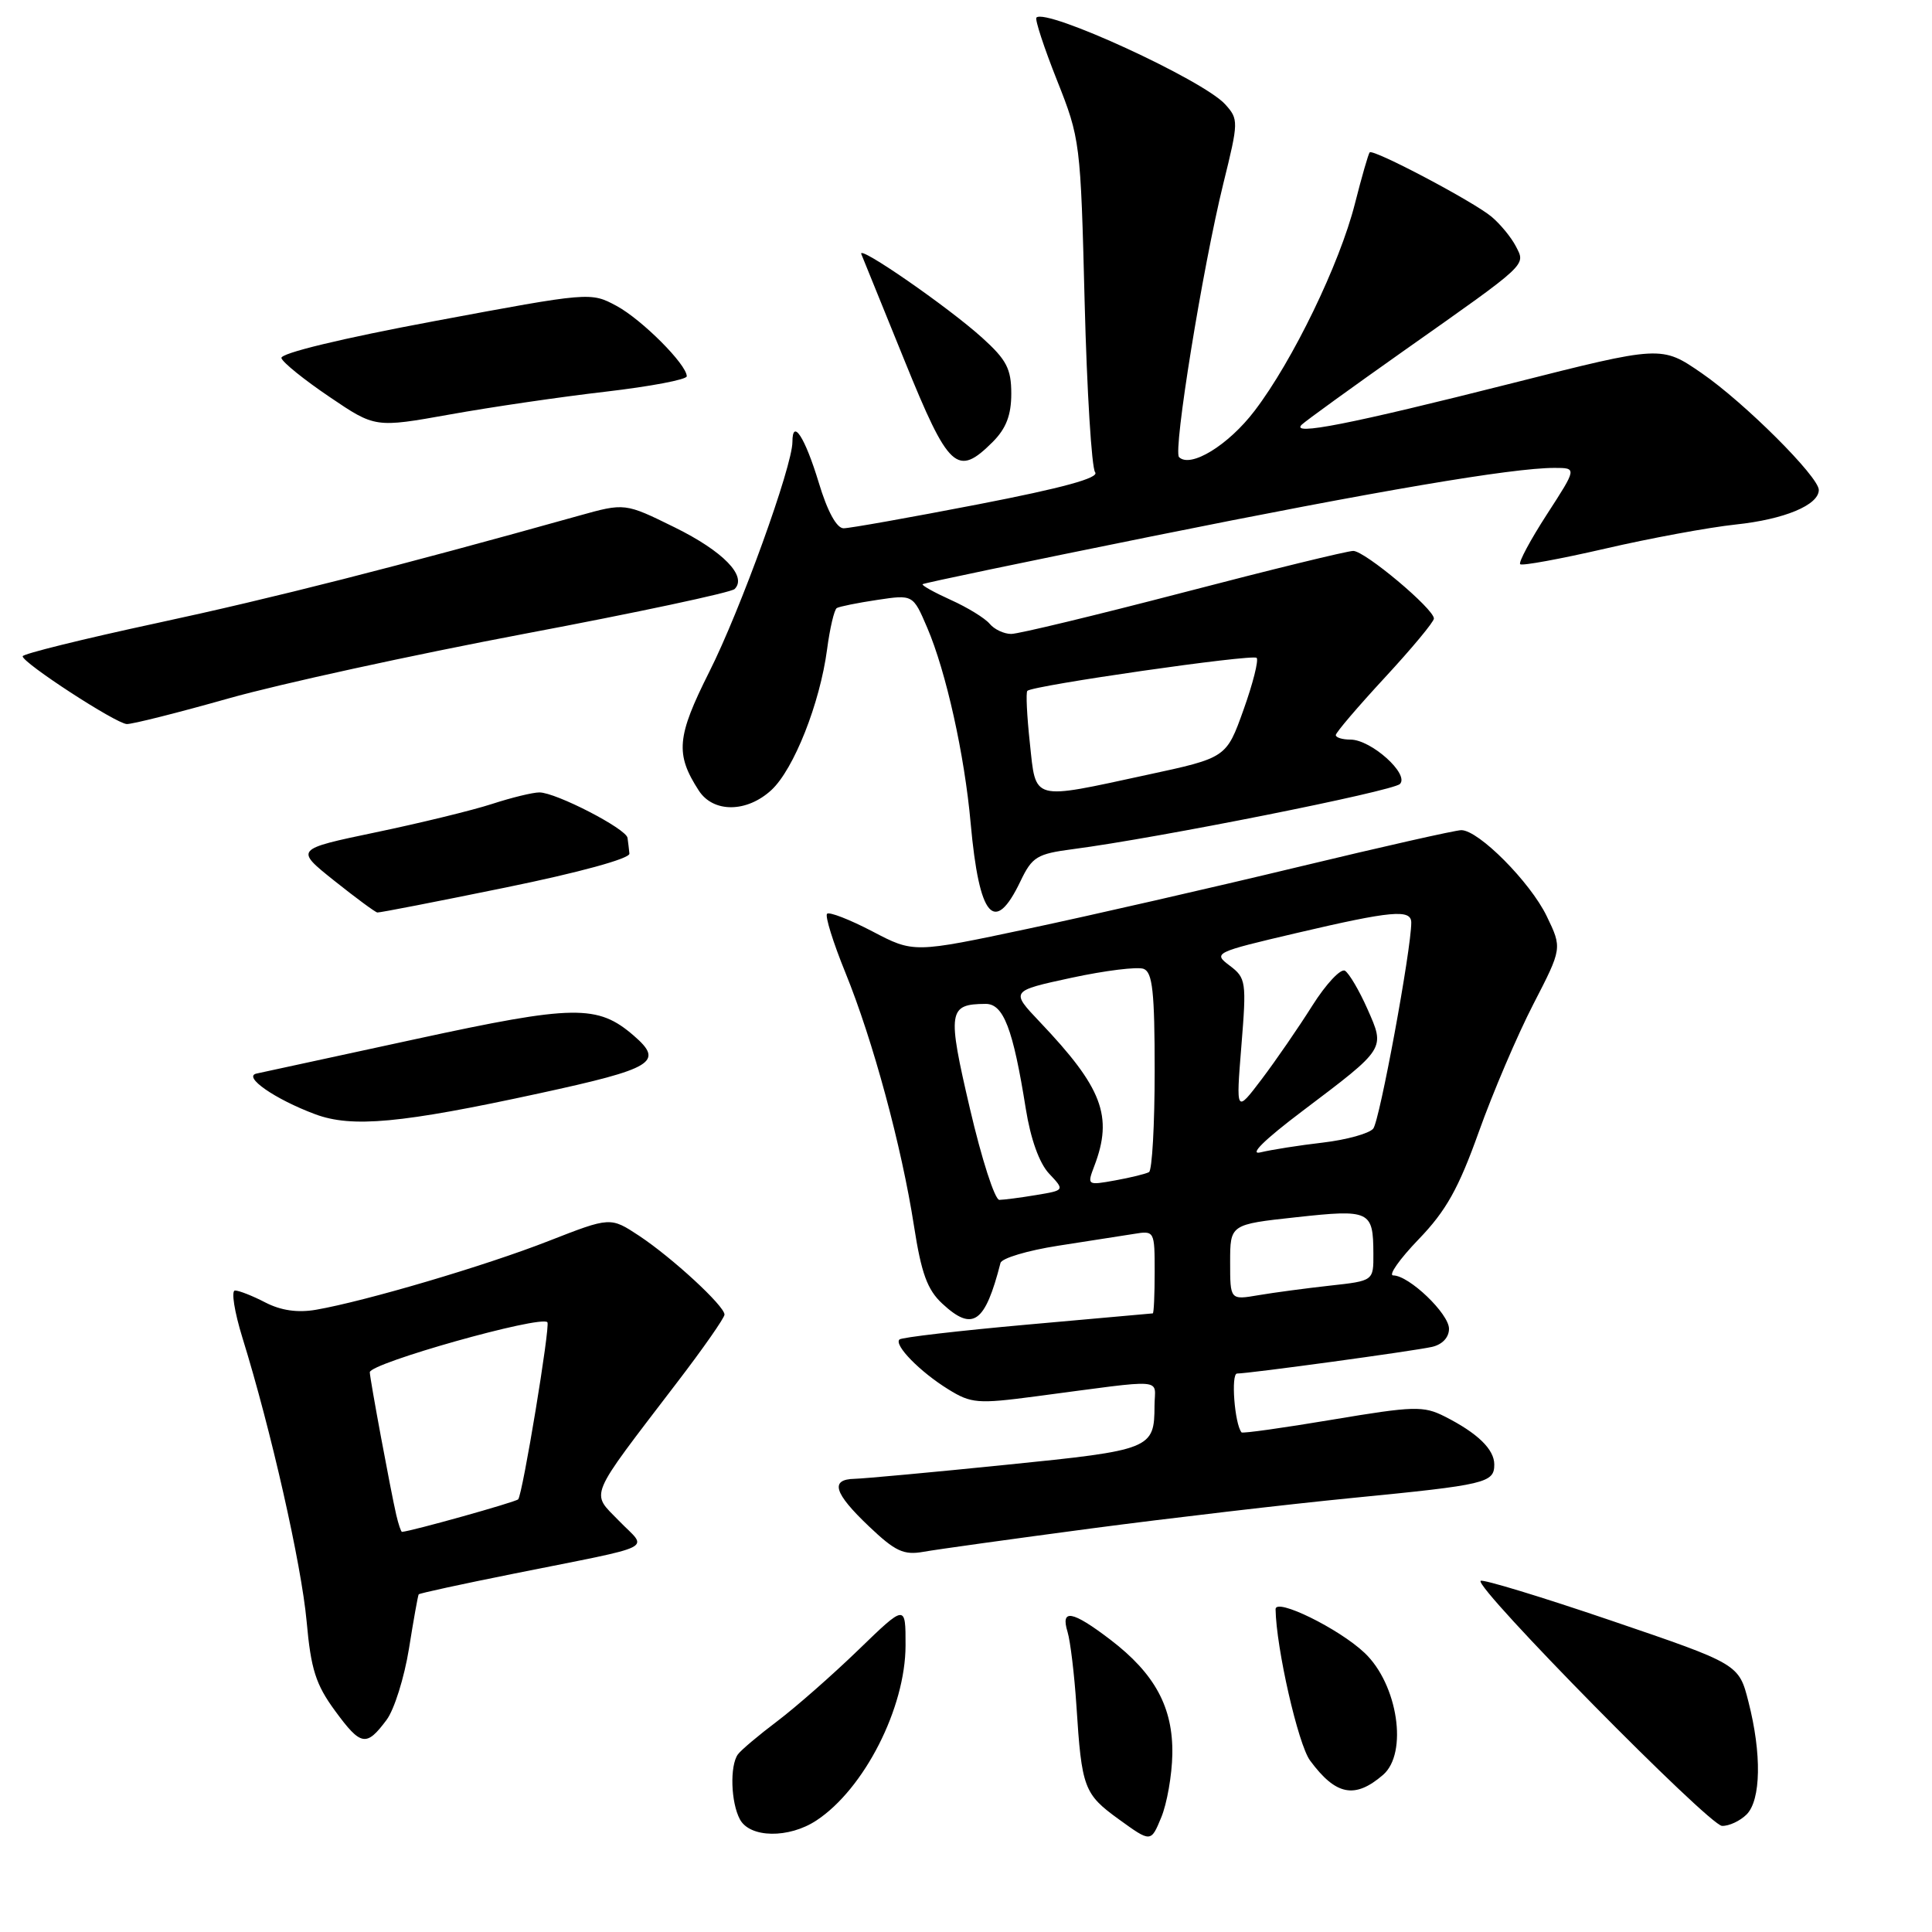 <?xml version="1.0" encoding="UTF-8" standalone="no"?>
<!DOCTYPE svg PUBLIC "-//W3C//DTD SVG 1.1//EN" "http://www.w3.org/Graphics/SVG/1.1/DTD/svg11.dtd" >
<svg xmlns="http://www.w3.org/2000/svg" xmlns:xlink="http://www.w3.org/1999/xlink" version="1.1" viewBox="0 0 256 256">
 <g >
 <path fill="currentColor"
d=" M 155.34 232.46 C 155.45 226.24 153.03 221.77 147.12 217.26 C 142.07 213.41 140.50 213.13 141.46 216.25 C 141.83 217.49 142.36 221.88 142.63 226.00 C 143.33 236.92 143.62 237.72 148.27 241.08 C 152.50 244.14 152.50 244.14 153.87 240.82 C 154.63 238.99 155.29 235.23 155.34 232.46 Z  M 108.18 241.22 C 114.51 237.05 119.98 226.31 119.99 218.03 C 120.00 212.56 120.00 212.56 113.75 218.61 C 110.31 221.94 105.47 226.19 103.00 228.06 C 100.53 229.92 98.17 231.91 97.77 232.47 C 96.69 233.98 96.84 238.84 98.04 241.07 C 99.36 243.55 104.53 243.63 108.18 241.22 Z  M 231.43 240.43 C 233.34 238.52 233.45 232.39 231.68 225.50 C 230.41 220.50 230.41 220.50 213.53 214.75 C 204.25 211.59 196.45 209.22 196.19 209.47 C 195.35 210.31 226.45 241.88 228.18 241.94 C 229.10 241.97 230.56 241.29 231.43 240.43 Z  M 183.25 235.19 C 186.60 232.32 185.22 223.17 180.81 219.01 C 177.41 215.79 169.00 211.67 169.02 213.23 C 169.10 218.38 172.01 231.15 173.59 233.28 C 177.00 237.90 179.52 238.40 183.25 235.19 Z  M 51.22 227.90 C 52.24 226.54 53.57 222.29 54.19 218.46 C 54.80 214.63 55.38 211.39 55.48 211.26 C 55.57 211.12 61.24 209.89 68.08 208.52 C 87.54 204.61 85.84 205.46 82.02 201.52 C 78.26 197.64 77.75 198.85 89.68 183.23 C 93.16 178.69 96.00 174.62 96.00 174.19 C 96.00 173.04 89.08 166.66 84.69 163.75 C 80.88 161.24 80.88 161.24 72.69 164.44 C 64.36 167.71 48.44 172.41 41.87 173.55 C 39.44 173.97 37.23 173.65 35.17 172.59 C 33.48 171.71 31.67 171.00 31.14 171.00 C 30.61 171.00 31.06 173.81 32.12 177.25 C 35.91 189.46 39.94 207.28 40.63 214.84 C 41.20 221.20 41.84 223.21 44.41 226.71 C 47.83 231.37 48.54 231.49 51.22 227.90 Z  M 144.50 202.54 C 154.95 201.16 170.59 199.33 179.25 198.48 C 196.92 196.75 198.00 196.49 198.00 194.05 C 198.00 192.04 195.78 189.89 191.43 187.69 C 188.62 186.27 187.36 186.30 176.56 188.11 C 170.07 189.20 164.65 189.96 164.51 189.80 C 163.59 188.68 163.08 182.00 163.92 182.00 C 165.51 182.00 187.25 179.03 189.75 178.47 C 191.11 178.16 192.00 177.22 192.00 176.07 C 192.00 174.07 186.70 169.00 184.61 169.00 C 183.93 169.00 185.44 166.85 187.96 164.23 C 191.61 160.45 193.26 157.50 195.95 149.98 C 197.81 144.77 201.06 137.16 203.17 133.07 C 207.00 125.64 207.00 125.64 204.94 121.38 C 202.76 116.88 195.93 110.00 193.63 110.00 C 192.87 110.00 183.09 112.21 171.88 114.91 C 160.67 117.61 144.65 121.27 136.28 123.05 C 121.06 126.28 121.06 126.28 115.59 123.41 C 112.58 121.84 109.88 120.79 109.59 121.08 C 109.30 121.37 110.39 124.88 112.02 128.88 C 115.67 137.85 119.47 151.89 121.11 162.46 C 122.08 168.72 122.88 170.91 124.86 172.74 C 128.90 176.49 130.52 175.35 132.57 167.35 C 132.73 166.72 136.15 165.70 140.18 165.07 C 144.21 164.45 148.74 163.74 150.25 163.50 C 152.97 163.05 153.00 163.11 153.00 168.53 C 153.00 171.54 152.89 174.01 152.75 174.03 C 152.61 174.04 145.11 174.72 136.09 175.52 C 127.06 176.33 119.45 177.21 119.18 177.49 C 118.43 178.23 121.92 181.79 125.65 184.09 C 128.68 185.97 129.56 186.04 137.21 185.03 C 154.91 182.70 153.00 182.55 152.98 186.24 C 152.96 192.00 152.58 192.15 133.35 194.09 C 123.53 195.09 114.49 195.92 113.25 195.95 C 109.95 196.02 110.48 197.82 115.13 202.24 C 118.63 205.57 119.74 206.09 122.38 205.62 C 124.10 205.31 134.05 203.93 144.50 202.54 Z  M 71.43 144.88 C 86.63 141.58 88.02 140.73 83.99 137.24 C 79.19 133.08 76.10 133.13 55.15 137.67 C 44.34 140.01 34.83 142.08 34.00 142.25 C 32.11 142.65 36.42 145.65 41.76 147.64 C 46.63 149.46 53.16 148.85 71.43 144.88 Z  M 67.00 117.60 C 76.70 115.62 83.46 113.77 83.40 113.11 C 83.34 112.50 83.23 111.56 83.15 111.02 C 82.96 109.80 73.65 105.00 71.47 105.00 C 70.59 105.00 67.77 105.69 65.19 106.53 C 62.61 107.37 55.68 109.06 49.78 110.29 C 39.07 112.53 39.07 112.53 44.28 116.69 C 47.15 118.98 49.73 120.88 50.00 120.91 C 50.27 120.95 57.92 119.46 67.00 117.60 Z  M 135.21 116.78 C 136.77 113.52 137.40 113.14 142.21 112.51 C 153.45 111.04 184.55 104.84 185.50 103.88 C 186.78 102.58 181.68 98.00 178.94 98.00 C 177.87 98.00 177.00 97.73 177.00 97.40 C 177.00 97.07 179.93 93.64 183.50 89.78 C 187.07 85.92 190.00 82.40 190.00 81.96 C 190.00 80.68 180.85 73.00 179.31 73.00 C 178.54 73.00 168.42 75.47 156.82 78.50 C 145.22 81.52 134.95 84.00 133.99 84.00 C 133.03 84.00 131.74 83.39 131.13 82.65 C 130.51 81.91 128.20 80.49 126.00 79.50 C 123.79 78.50 122.10 77.56 122.25 77.41 C 122.40 77.26 136.02 74.42 152.51 71.09 C 182.49 65.04 200.35 62.00 205.97 62.00 C 208.96 62.00 208.96 62.00 204.97 68.16 C 202.78 71.55 201.19 74.52 201.43 74.76 C 201.67 75.00 206.73 74.07 212.68 72.70 C 218.63 71.32 226.43 69.88 230.00 69.50 C 236.44 68.82 241.00 66.92 241.00 64.92 C 241.00 63.17 231.14 53.34 225.49 49.45 C 220.15 45.77 220.15 45.77 200.32 50.79 C 178.88 56.21 170.88 57.79 172.50 56.26 C 173.05 55.74 179.12 51.35 186.00 46.49 C 202.66 34.74 202.17 35.20 200.85 32.62 C 200.25 31.46 198.81 29.70 197.63 28.71 C 195.24 26.71 181.97 19.70 181.49 20.19 C 181.32 20.36 180.44 23.42 179.53 27.00 C 177.51 34.97 171.29 47.82 166.25 54.42 C 162.78 58.99 157.74 62.07 156.23 60.57 C 155.42 59.76 159.35 35.49 162.10 24.31 C 164.13 16.10 164.13 15.80 162.34 13.82 C 159.43 10.60 138.62 1.04 137.33 2.33 C 137.11 2.56 138.33 6.29 140.05 10.62 C 143.13 18.37 143.19 18.84 143.72 40.00 C 144.02 51.83 144.65 61.99 145.11 62.58 C 145.70 63.32 140.85 64.65 129.60 66.83 C 120.60 68.57 112.58 70.00 111.78 70.00 C 110.86 70.00 109.63 67.75 108.49 63.95 C 106.66 57.93 105.00 55.36 105.00 58.56 C 105.00 61.77 98.11 80.84 93.98 89.03 C 89.66 97.63 89.46 99.91 92.59 104.75 C 94.52 107.73 98.96 107.69 102.22 104.68 C 105.19 101.92 108.64 93.21 109.59 86.06 C 109.96 83.25 110.54 80.78 110.88 80.57 C 111.22 80.37 113.63 79.88 116.24 79.49 C 120.98 78.78 120.98 78.78 122.86 83.17 C 125.36 89.00 127.81 100.01 128.62 109.11 C 129.75 121.61 131.77 123.97 135.21 116.78 Z  M 30.30 92.54 C 37.01 90.64 54.65 86.79 69.50 83.98 C 84.35 81.18 96.88 78.51 97.34 78.05 C 99.05 76.36 95.82 73.04 89.40 69.88 C 82.80 66.63 82.80 66.63 76.65 68.35 C 52.81 75.02 36.12 79.27 20.75 82.57 C 10.99 84.67 3.00 86.65 3.00 86.96 C 3.00 87.84 15.34 95.87 16.80 95.94 C 17.51 95.97 23.58 94.44 30.30 92.54 Z  M 131.55 58.55 C 133.32 56.77 134.00 55.00 134.00 52.16 C 134.00 48.87 133.37 47.67 130.15 44.76 C 125.64 40.68 113.58 32.34 114.13 33.67 C 114.33 34.18 116.91 40.53 119.86 47.79 C 125.72 62.24 126.83 63.26 131.55 58.55 Z  M 80.25 51.90 C 86.16 51.21 91.00 50.30 91.00 49.86 C 91.00 48.30 85.06 42.35 81.69 40.53 C 78.27 38.69 78.16 38.70 57.61 42.54 C 45.23 44.85 37.09 46.82 37.29 47.45 C 37.46 48.03 40.33 50.34 43.66 52.59 C 49.71 56.69 49.71 56.69 59.61 54.92 C 65.05 53.94 74.34 52.58 80.25 51.90 Z  M 52.51 200.75 C 51.78 197.61 49.00 182.64 49.00 181.83 C 49.00 180.63 71.60 174.26 72.53 175.20 C 72.95 175.62 69.24 198.09 68.66 198.67 C 68.30 199.04 54.54 202.89 53.27 202.98 C 53.14 202.99 52.80 201.99 52.51 200.75 Z  M 163.00 167.25 C 163.00 162.24 163.00 162.24 171.75 161.29 C 181.53 160.22 181.96 160.42 181.98 166.11 C 182.00 169.72 182.00 169.72 176.25 170.35 C 173.09 170.70 168.81 171.27 166.75 171.62 C 163.00 172.26 163.00 172.26 163.00 167.25 Z  M 128.52 146.90 C 125.50 133.97 125.64 133.05 130.59 133.02 C 132.97 133.00 134.23 136.30 135.92 146.90 C 136.56 150.91 137.71 154.13 139.01 155.51 C 141.09 157.72 141.09 157.72 137.29 158.35 C 135.21 158.70 133.01 158.98 132.42 158.99 C 131.82 159.00 130.07 153.56 128.52 146.90 Z  M 145.01 154.48 C 147.51 147.91 146.08 144.14 137.78 135.41 C 133.89 131.31 133.89 131.31 141.98 129.56 C 146.44 128.60 150.73 128.07 151.54 128.38 C 152.72 128.83 153.00 131.45 153.00 141.91 C 153.00 149.04 152.66 155.07 152.25 155.31 C 151.84 155.54 149.82 156.04 147.76 156.41 C 144.05 157.08 144.03 157.06 145.01 154.48 Z  M 172.59 147.21 C 183.68 138.83 183.55 139.03 181.19 133.69 C 180.11 131.25 178.77 128.98 178.22 128.63 C 177.66 128.29 175.71 130.37 173.89 133.25 C 172.07 136.14 169.05 140.53 167.18 143.00 C 163.77 147.50 163.77 147.50 164.49 138.58 C 165.18 130.07 165.11 129.59 162.94 127.95 C 160.72 126.28 160.88 126.19 171.85 123.62 C 184.40 120.68 187.00 120.44 187.00 122.25 C 187.00 125.80 182.81 148.53 181.96 149.55 C 181.42 150.20 178.42 151.03 175.28 151.40 C 172.15 151.76 168.44 152.35 167.04 152.69 C 165.44 153.09 167.49 151.06 172.59 147.21 Z  M 136.46 98.45 C 136.07 94.85 135.92 91.74 136.13 91.54 C 136.84 90.83 165.98 86.64 166.51 87.17 C 166.80 87.47 166.02 90.57 164.77 94.06 C 162.50 100.41 162.50 100.41 152.00 102.67 C 136.56 106.01 137.29 106.21 136.46 98.45 Z "/>
</g>
</svg>
